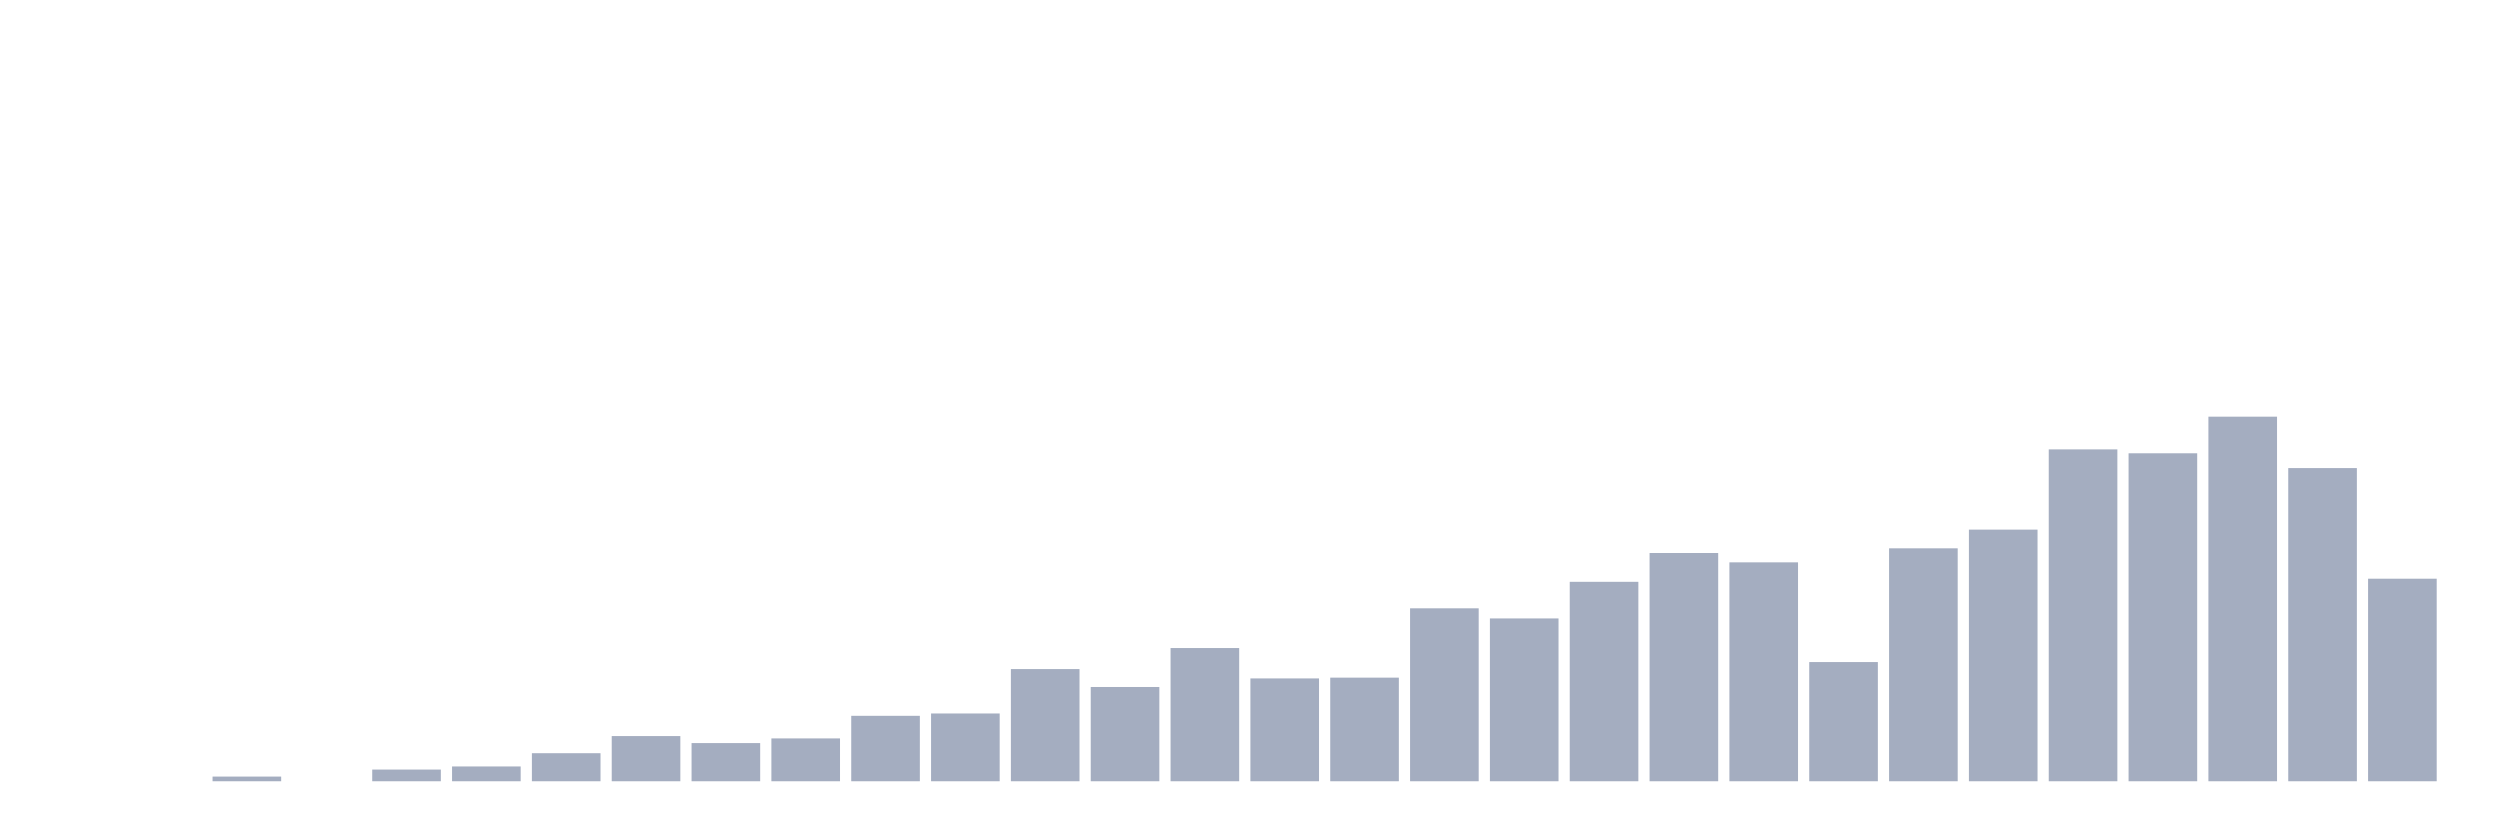 <svg xmlns="http://www.w3.org/2000/svg" viewBox="0 0 480 160"><g transform="translate(10,10)"><rect class="bar" x="0.153" width="13.175" y="140" height="0" fill="rgb(164,173,192)"></rect><rect class="bar" x="15.482" width="13.175" y="140" height="0" fill="rgb(164,173,192)"></rect><rect class="bar" x="30.81" width="13.175" y="139.103" height="0.897" fill="rgb(164,173,192)"></rect><rect class="bar" x="46.138" width="13.175" y="140" height="0" fill="rgb(164,173,192)"></rect><rect class="bar" x="61.466" width="13.175" y="137.756" height="2.244" fill="rgb(164,173,192)"></rect><rect class="bar" x="76.794" width="13.175" y="137.158" height="2.842" fill="rgb(164,173,192)"></rect><rect class="bar" x="92.123" width="13.175" y="134.615" height="5.385" fill="rgb(164,173,192)"></rect><rect class="bar" x="107.451" width="13.175" y="131.325" height="8.675" fill="rgb(164,173,192)"></rect><rect class="bar" x="122.779" width="13.175" y="132.671" height="7.329" fill="rgb(164,173,192)"></rect><rect class="bar" x="138.107" width="13.175" y="131.774" height="8.226" fill="rgb(164,173,192)"></rect><rect class="bar" x="153.436" width="13.175" y="127.436" height="12.564" fill="rgb(164,173,192)"></rect><rect class="bar" x="168.764" width="13.175" y="126.987" height="13.013" fill="rgb(164,173,192)"></rect><rect class="bar" x="184.092" width="13.175" y="118.462" height="21.538" fill="rgb(164,173,192)"></rect><rect class="bar" x="199.42" width="13.175" y="121.902" height="18.098" fill="rgb(164,173,192)"></rect><rect class="bar" x="214.748" width="13.175" y="114.423" height="25.577" fill="rgb(164,173,192)"></rect><rect class="bar" x="230.077" width="13.175" y="120.256" height="19.744" fill="rgb(164,173,192)"></rect><rect class="bar" x="245.405" width="13.175" y="120.107" height="19.893" fill="rgb(164,173,192)"></rect><rect class="bar" x="260.733" width="13.175" y="106.795" height="33.205" fill="rgb(164,173,192)"></rect><rect class="bar" x="276.061" width="13.175" y="108.739" height="31.261" fill="rgb(164,173,192)"></rect><rect class="bar" x="291.39" width="13.175" y="101.709" height="38.291" fill="rgb(164,173,192)"></rect><rect class="bar" x="306.718" width="13.175" y="96.175" height="43.825" fill="rgb(164,173,192)"></rect><rect class="bar" x="322.046" width="13.175" y="97.97" height="42.03" fill="rgb(164,173,192)"></rect><rect class="bar" x="337.374" width="13.175" y="117.115" height="22.885" fill="rgb(164,173,192)"></rect><rect class="bar" x="352.702" width="13.175" y="95.278" height="44.722" fill="rgb(164,173,192)"></rect><rect class="bar" x="368.031" width="13.175" y="91.688" height="48.312" fill="rgb(164,173,192)"></rect><rect class="bar" x="383.359" width="13.175" y="76.282" height="63.718" fill="rgb(164,173,192)"></rect><rect class="bar" x="398.687" width="13.175" y="77.03" height="62.97" fill="rgb(164,173,192)"></rect><rect class="bar" x="414.015" width="13.175" y="70" height="70" fill="rgb(164,173,192)"></rect><rect class="bar" x="429.344" width="13.175" y="79.872" height="60.128" fill="rgb(164,173,192)"></rect><rect class="bar" x="444.672" width="13.175" y="101.111" height="38.889" fill="rgb(164,173,192)"></rect></g></svg>